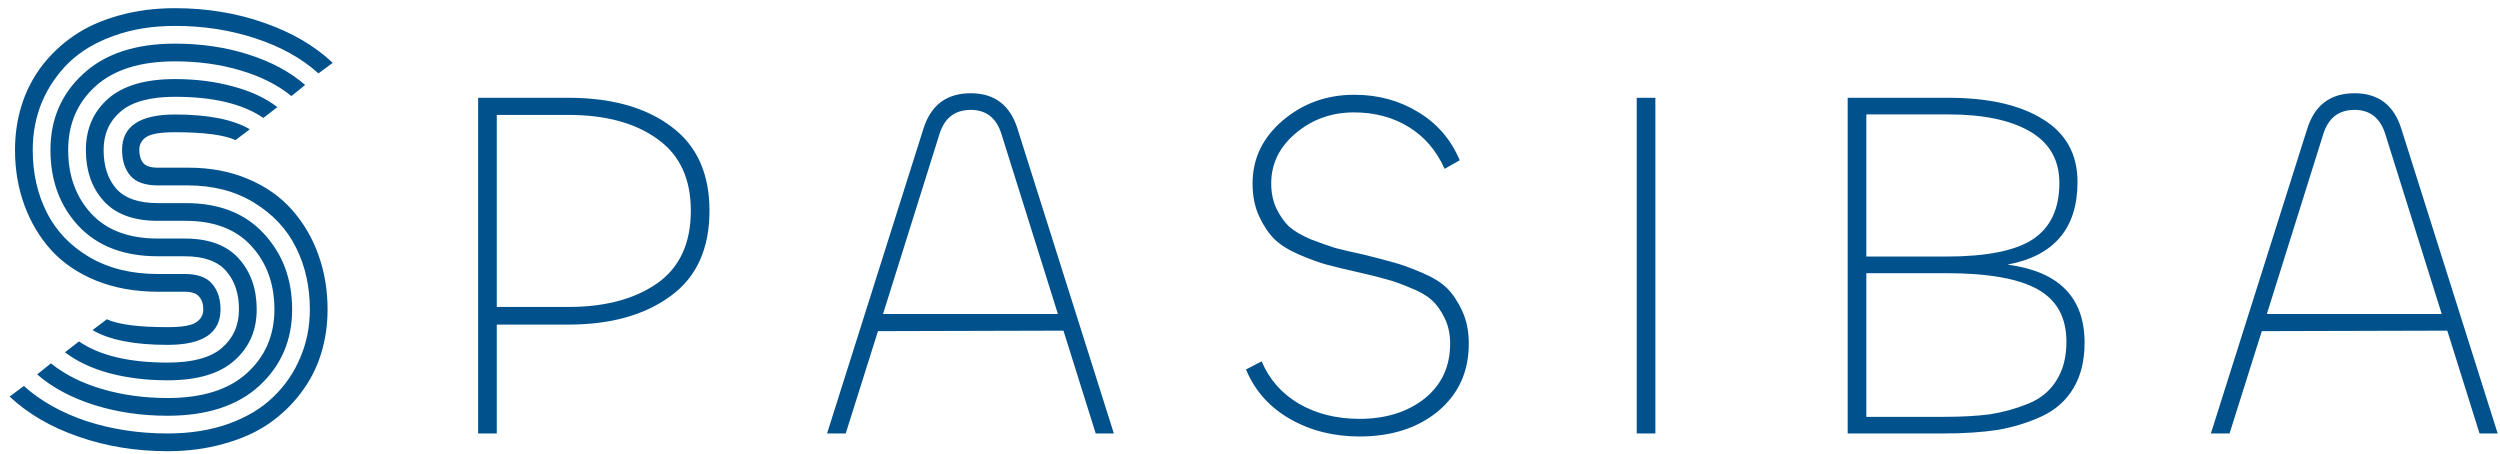 <svg width="248" height="45" viewBox="0 0 248 45" fill="none" xmlns="http://www.w3.org/2000/svg">
<path d="M18.604 18.391H15.649C14.396 18.391 13.493 18.073 12.94 17.439C12.386 16.787 12.109 15.933 12.109 14.875C12.109 12.531 13.859 11.359 17.358 11.359C20.646 11.359 23.12 11.848 24.78 12.824L23.364 13.898C22.225 13.378 20.223 13.117 17.358 13.117C15.959 13.117 15.015 13.272 14.526 13.581C14.054 13.89 13.818 14.322 13.818 14.875C13.818 15.428 13.949 15.86 14.209 16.169C14.469 16.478 14.95 16.633 15.649 16.633H18.677C20.874 16.633 22.852 17.007 24.609 17.756C26.384 18.505 27.84 19.53 28.98 20.832C30.119 22.118 30.99 23.607 31.592 25.3C32.194 26.976 32.495 28.775 32.495 30.695C32.495 32.258 32.275 33.739 31.836 35.139C31.396 36.538 30.729 37.824 29.834 38.996C28.955 40.168 27.889 41.185 26.636 42.048C25.399 42.894 23.918 43.553 22.192 44.025C20.483 44.514 18.628 44.758 16.626 44.758C13.485 44.758 10.539 44.278 7.788 43.317C5.054 42.373 2.775 41.047 0.952 39.338L2.368 38.288C4.028 39.785 6.104 40.949 8.594 41.779C11.1 42.593 13.778 43 16.626 43C18.856 43 20.866 42.683 22.656 42.048C24.463 41.397 25.944 40.51 27.1 39.387C28.271 38.264 29.167 36.962 29.785 35.48C30.42 33.999 30.737 32.404 30.737 30.695C30.737 28.433 30.282 26.39 29.37 24.567C28.459 22.728 27.067 21.239 25.195 20.1C23.34 18.96 21.143 18.391 18.604 18.391ZM15.649 20.148H18.433C21.737 20.148 24.316 21.158 26.172 23.176C28.044 25.194 28.98 27.701 28.98 30.695C28.98 33.739 27.897 36.262 25.732 38.264C23.568 40.249 20.532 41.242 16.626 41.242C14.022 41.242 11.588 40.884 9.326 40.168C7.064 39.452 5.184 38.443 3.687 37.141L5.054 36.042C6.388 37.133 8.065 37.979 10.083 38.581C12.117 39.183 14.299 39.484 16.626 39.484C20.06 39.484 22.681 38.662 24.487 37.019C26.31 35.375 27.222 33.267 27.222 30.695C27.222 28.156 26.457 26.057 24.927 24.396C23.413 22.736 21.24 21.906 18.408 21.906H15.649C13.273 21.906 11.491 21.255 10.303 19.953C9.115 18.651 8.521 16.958 8.521 14.875C8.521 12.792 9.253 11.099 10.718 9.797C12.199 8.495 14.412 7.844 17.358 7.844C19.425 7.844 21.346 8.088 23.12 8.576C24.894 9.048 26.359 9.732 27.515 10.627L26.123 11.701C24.088 10.301 21.167 9.602 17.358 9.602C14.901 9.602 13.102 10.09 11.963 11.066C10.84 12.027 10.278 13.296 10.278 14.875C10.278 16.47 10.693 17.748 11.523 18.708C12.37 19.668 13.745 20.148 15.649 20.148ZM15.649 23.664H18.335C20.711 23.664 22.494 24.323 23.682 25.642C24.87 26.96 25.464 28.645 25.464 30.695C25.464 32.779 24.723 34.471 23.242 35.773C21.777 37.075 19.572 37.727 16.626 37.727C14.559 37.727 12.63 37.491 10.84 37.019C9.066 36.53 7.601 35.839 6.445 34.943L7.837 33.869C9.871 35.269 12.801 35.969 16.626 35.969C19.084 35.969 20.874 35.489 21.997 34.528C23.136 33.552 23.706 32.274 23.706 30.695C23.706 29.116 23.283 27.847 22.436 26.887C21.59 25.91 20.215 25.422 18.311 25.422H15.649C12.313 25.422 9.701 24.429 7.812 22.443C5.941 20.441 5.005 17.919 5.005 14.875C5.005 11.831 6.087 9.317 8.252 7.331C10.417 5.329 13.452 4.328 17.358 4.328C19.963 4.328 22.388 4.686 24.634 5.402C26.896 6.118 28.776 7.128 30.273 8.43L28.906 9.528C27.572 8.438 25.895 7.591 23.877 6.989C21.859 6.387 19.686 6.086 17.358 6.086C13.924 6.086 11.296 6.908 9.473 8.552C7.666 10.196 6.763 12.303 6.763 14.875C6.763 17.43 7.528 19.538 9.058 21.198C10.588 22.842 12.785 23.664 15.649 23.664ZM15.649 27.18H18.335C19.588 27.18 20.491 27.505 21.045 28.156C21.598 28.807 21.875 29.654 21.875 30.695C21.875 33.039 20.125 34.211 16.626 34.211C13.322 34.211 10.84 33.723 9.18 32.746L10.596 31.672C11.735 32.193 13.745 32.453 16.626 32.453C18.026 32.453 18.962 32.298 19.434 31.989C19.922 31.68 20.166 31.249 20.166 30.695C20.166 30.158 20.028 29.735 19.751 29.426C19.491 29.1 19.002 28.938 18.286 28.938H15.649C13.403 28.938 11.369 28.571 9.546 27.839C7.739 27.106 6.25 26.097 5.078 24.811C3.923 23.526 3.035 22.037 2.417 20.344C1.798 18.651 1.489 16.828 1.489 14.875C1.489 13.312 1.709 11.831 2.148 10.432C2.588 9.032 3.247 7.746 4.126 6.574C5.021 5.402 6.087 4.393 7.324 3.547C8.577 2.684 10.059 2.017 11.768 1.545C13.493 1.057 15.356 0.812 17.358 0.812C20.5 0.812 23.438 1.293 26.172 2.253C28.906 3.197 31.185 4.523 33.008 6.232L31.592 7.282C29.932 5.785 27.856 4.629 25.366 3.815C22.876 2.985 20.207 2.57 17.358 2.57C15.129 2.57 13.11 2.896 11.304 3.547C9.513 4.182 8.032 5.061 6.86 6.184C5.705 7.307 4.81 8.609 4.175 10.09C3.556 11.571 3.247 13.166 3.247 14.875C3.247 17.17 3.711 19.237 4.639 21.076C5.566 22.915 6.982 24.396 8.887 25.52C10.791 26.626 13.045 27.18 15.649 27.18ZM49.281 43H47.431V9.7H56.381C60.648 9.7 64.047 10.65 66.581 12.55C69.114 14.417 70.381 17.2 70.381 20.9C70.381 24.7 69.081 27.533 66.481 29.4C63.914 31.267 60.547 32.2 56.381 32.2H49.281V43ZM56.381 11.4H49.281V30.45H56.381C59.981 30.45 62.898 29.683 65.131 28.15C67.397 26.583 68.531 24.167 68.531 20.9C68.531 17.733 67.431 15.367 65.231 13.8C63.031 12.2 60.081 11.4 56.381 11.4ZM82.045 43L91.595 12.8C92.328 10.433 93.895 9.25 96.295 9.25C98.662 9.25 100.212 10.433 100.945 12.8L110.495 43H108.695L105.495 32.8L87.095 32.85L83.895 43H82.045ZM93.195 13.3L87.595 31.15H104.945L99.345 13.3C98.845 11.7 97.828 10.9 96.295 10.9C94.728 10.9 93.695 11.7 93.195 13.3ZM134.854 43.3C132.287 43.3 129.987 42.717 127.954 41.55C125.921 40.383 124.471 38.75 123.604 36.65L125.154 35.85C125.921 37.65 127.154 39.05 128.854 40.05C130.587 41.05 132.587 41.55 134.854 41.55C137.454 41.55 139.604 40.883 141.304 39.55C143.004 38.183 143.854 36.367 143.854 34.1C143.854 33.133 143.671 32.283 143.304 31.55C142.937 30.783 142.504 30.183 142.004 29.75C141.537 29.317 140.837 28.917 139.904 28.55C138.971 28.15 138.171 27.867 137.504 27.7C136.837 27.5 135.904 27.267 134.704 27C133.371 26.7 132.337 26.45 131.604 26.25C130.871 26.05 129.954 25.717 128.854 25.25C127.787 24.783 126.971 24.267 126.404 23.7C125.837 23.133 125.337 22.383 124.904 21.45C124.471 20.517 124.254 19.433 124.254 18.2C124.254 15.733 125.254 13.65 127.254 11.95C129.254 10.25 131.621 9.4 134.354 9.4C136.687 9.4 138.787 9.967 140.654 11.1C142.554 12.233 143.937 13.833 144.804 15.9L143.304 16.75C142.504 14.95 141.321 13.567 139.754 12.6C138.187 11.633 136.371 11.15 134.304 11.15C132.104 11.15 130.187 11.833 128.554 13.2C126.921 14.567 126.104 16.233 126.104 18.2C126.104 19.167 126.287 20.017 126.654 20.75C127.021 21.483 127.437 22.067 127.904 22.5C128.404 22.933 129.121 23.35 130.054 23.75C131.021 24.117 131.821 24.4 132.454 24.6C133.087 24.767 134.021 24.983 135.254 25.25C136.587 25.583 137.604 25.85 138.304 26.05C139.037 26.25 139.954 26.583 141.054 27.05C142.154 27.517 142.987 28.033 143.554 28.6C144.121 29.167 144.621 29.917 145.054 30.85C145.487 31.783 145.704 32.867 145.704 34.1C145.704 36.867 144.687 39.1 142.654 40.8C140.621 42.467 138.021 43.3 134.854 43.3ZM162.363 9.7H164.213V43H162.363V9.7ZM192.79 43H183.29V9.7H193.24C197.274 9.7 200.424 10.417 202.69 11.85C204.957 13.25 206.09 15.317 206.09 18.05C206.09 22.65 203.774 25.383 199.14 26.25C204.24 26.917 206.79 29.5 206.79 34C206.79 35.767 206.424 37.267 205.69 38.5C204.957 39.733 203.907 40.667 202.54 41.3C201.174 41.933 199.707 42.383 198.14 42.65C196.607 42.883 194.824 43 192.79 43ZM185.14 11.35V25.45H193.04C197.04 25.45 199.907 24.883 201.64 23.75C203.407 22.583 204.29 20.717 204.29 18.15C204.29 15.883 203.324 14.183 201.39 13.05C199.457 11.917 196.757 11.35 193.29 11.35H185.14ZM185.14 27.1V41.35H192.84C194.607 41.35 196.124 41.267 197.39 41.1C198.69 40.9 199.957 40.55 201.19 40.05C202.424 39.55 203.357 38.783 203.99 37.75C204.657 36.717 204.99 35.433 204.99 33.9C204.99 31.5 204.04 29.767 202.14 28.7C200.24 27.633 197.207 27.1 193.04 27.1H185.14ZM219.32 43L228.87 12.8C229.604 10.433 231.17 9.25 233.57 9.25C235.937 9.25 237.487 10.433 238.22 12.8L247.77 43H245.97L242.77 32.8L224.37 32.85L221.17 43H219.32ZM230.47 13.3L224.87 31.15H242.22L236.62 13.3C236.12 11.7 235.104 10.9 233.57 10.9C232.004 10.9 230.97 11.7 230.47 13.3Z" fill="#00518C"/>
</svg>
